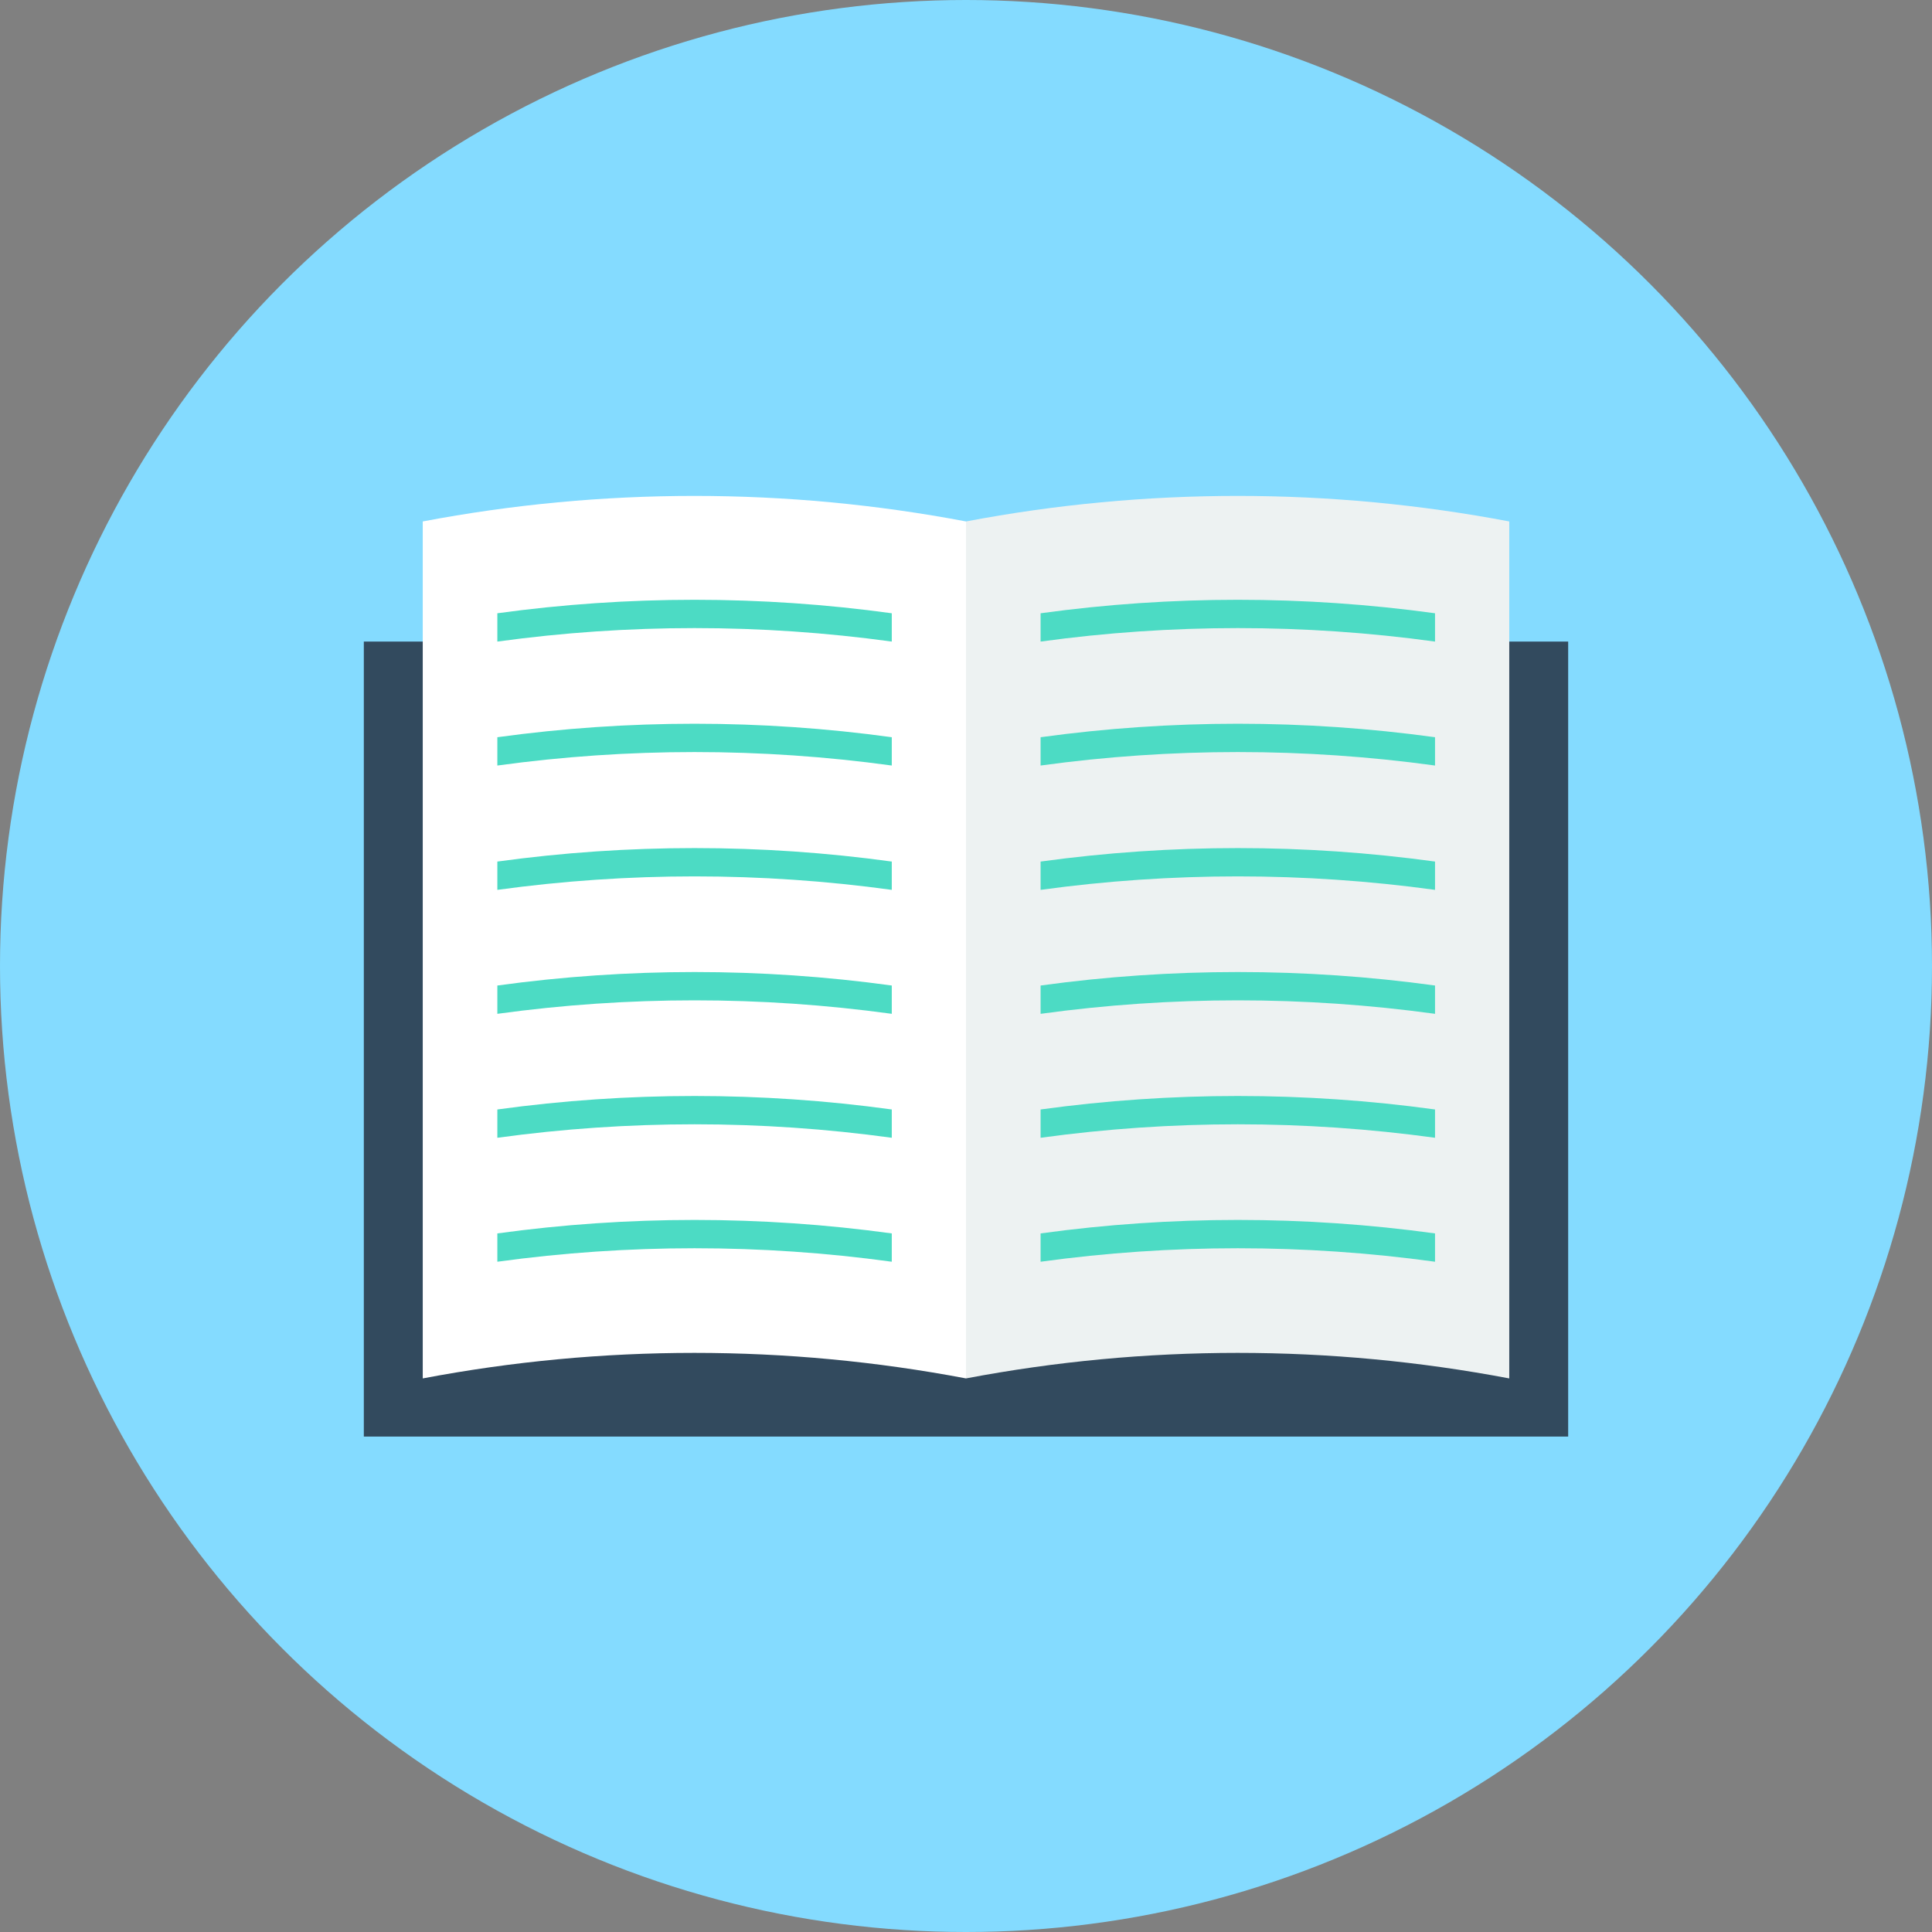 <?xml version="1.0" encoding="iso-8859-1"?>
<!-- Generator: Adobe Illustrator 19.0.0, SVG Export Plug-In . SVG Version: 6.00 Build 0)  -->
<svg version="1.1" id="Layer_1" xmlns="http://www.w3.org/2000/svg" xmlns:xlink="http://www.w3.org/1999/xlink" x="0px" y="0px"
	 viewBox="0 0 505 505" style="enable-background:new 0 0 505 505;" xml:space="preserve">
<rect x="0" y="0" width="505" height="505" fill="#808080" stroke="none"/>
<circle style="fill:#84DBFF;" cx="252.5" cy="252.5" r="252.5"/>
<rect x="95.1" y="167.7" style="fill:#324A5E;" width="314.8" height="207.8"/>
<path style="fill:#FFFFFF;" d="M252.5,360.3c-46.9-8.9-95.1-8.9-142,0c0-74.7,0-149.3,0-224c46.9-8.9,95.1-8.9,142,0
	C252.5,210.9,252.5,285.6,252.5,360.3z"/>
<g>
	<path style="fill:#4CDBC4;" d="M233.1,167.7c-34.2-4.7-68.9-4.7-103.1,0c0-2.5,0-4.9,0-7.4c34.2-4.7,68.9-4.7,103.1,0
		C233.1,162.8,233.1,165.2,233.1,167.7z"/>
	<path style="fill:#4CDBC4;" d="M233.1,200.1c-34.2-4.7-68.9-4.7-103.1,0c0-2.5,0-4.9,0-7.4c34.2-4.7,68.9-4.7,103.1,0
		C233.1,195.2,233.1,197.7,233.1,200.1z"/>
	<path style="fill:#4CDBC4;" d="M233.1,232.6c-34.2-4.7-68.9-4.7-103.1,0c0-2.5,0-4.9,0-7.4c34.2-4.7,68.9-4.7,103.1,0
		C233.1,227.6,233.1,230.1,233.1,232.6z"/>
	<path style="fill:#4CDBC4;" d="M233.1,265c-34.2-4.7-68.9-4.7-103.1,0c0-2.5,0-4.9,0-7.4c34.2-4.7,68.9-4.7,103.1,0
		C233.1,260,233.1,262.5,233.1,265z"/>
	<path style="fill:#4CDBC4;" d="M233.1,297.4c-34.2-4.7-68.9-4.7-103.1,0c0-2.5,0-4.9,0-7.4c34.2-4.7,68.9-4.7,103.1,0
		C233.1,292.5,233.1,294.9,233.1,297.4z"/>
	<path style="fill:#4CDBC4;" d="M233.1,329.8c-34.2-4.7-68.9-4.7-103.1,0c0-2.5,0-4.9,0-7.4c34.2-4.7,68.9-4.7,103.1,0
		C233.1,324.9,233.1,327.3,233.1,329.8z"/>
</g>
<path style="fill:#EDF2F2;" d="M394.5,360.3c-46.9-8.9-95.1-8.9-142,0c0-74.7,0-149.3,0-224c46.9-8.9,95.1-8.9,142,0
	C394.5,210.9,394.5,285.6,394.5,360.3z"/>
<g>
	<path style="fill:#4CDBC4;" d="M375.1,167.7c-34.2-4.7-68.9-4.7-103.1,0c0-2.5,0-4.9,0-7.4c34.2-4.7,68.9-4.7,103.1,0
		C375.1,162.8,375.1,165.2,375.1,167.7z"/>
	<path style="fill:#4CDBC4;" d="M375.1,200.1c-34.2-4.7-68.9-4.7-103.1,0c0-2.5,0-4.9,0-7.4c34.2-4.7,68.9-4.7,103.1,0
		C375.1,195.2,375.1,197.7,375.1,200.1z"/>
	<path style="fill:#4CDBC4;" d="M375.1,232.6c-34.2-4.7-68.9-4.7-103.1,0c0-2.5,0-4.9,0-7.4c34.2-4.7,68.9-4.7,103.1,0
		C375.1,227.6,375.1,230.1,375.1,232.6z"/>
	<path style="fill:#4CDBC4;" d="M375.1,265c-34.2-4.7-68.9-4.7-103.1,0c0-2.5,0-4.9,0-7.4c34.2-4.7,68.9-4.7,103.1,0
		C375.1,260,375.1,262.5,375.1,265z"/>
	<path style="fill:#4CDBC4;" d="M375.1,297.4c-34.2-4.7-68.9-4.7-103.1,0c0-2.5,0-4.9,0-7.4c34.2-4.7,68.9-4.7,103.1,0
		C375.1,292.5,375.1,294.9,375.1,297.4z"/>
	<path style="fill:#4CDBC4;" d="M375.1,329.8c-34.2-4.7-68.9-4.7-103.1,0c0-2.5,0-4.9,0-7.4c34.2-4.7,68.9-4.7,103.1,0
		C375.1,324.9,375.1,327.3,375.1,329.8z"/>
</g>
<g>
</g>
<g>
</g>
<g>
</g>
<g>
</g>
<g>
</g>
<g>
</g>
<g>
</g>
<g>
</g>
<g>
</g>
<g>
</g>
<g>
</g>
<g>
</g>
<g>
</g>
<g>
</g>
<g>
</g>
</svg>
